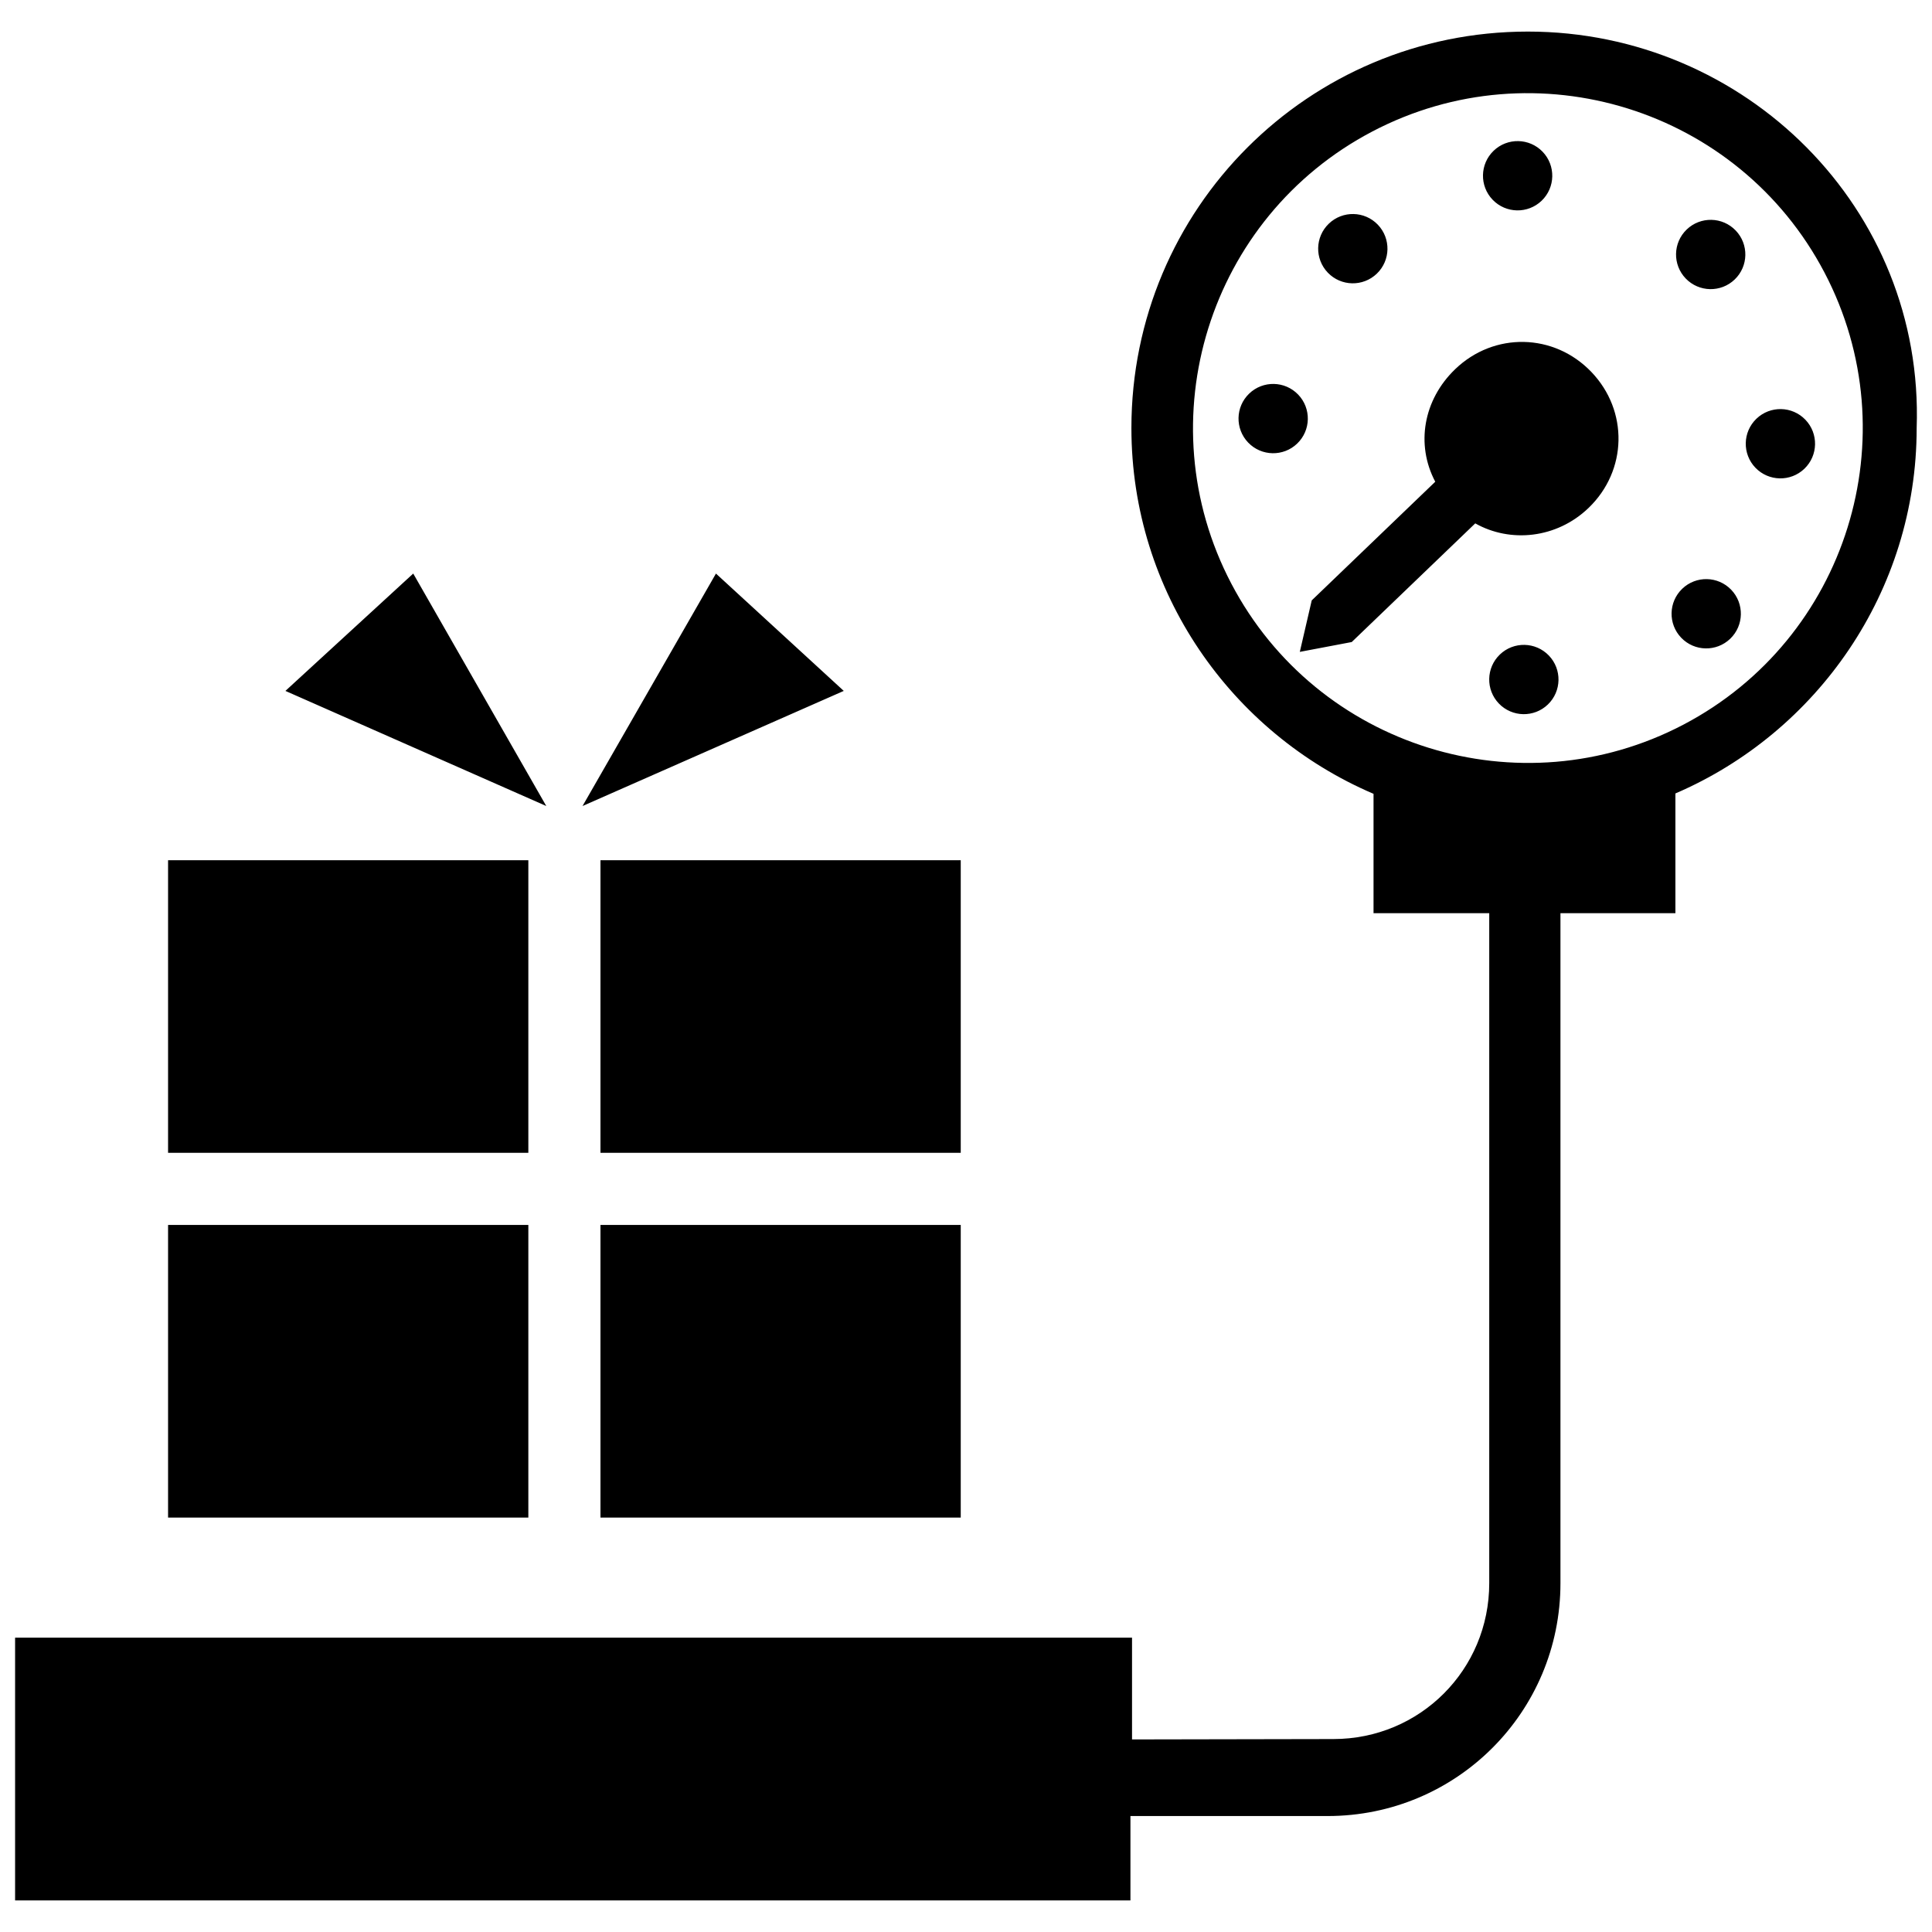 <?xml version="1.0" encoding="utf-8"?>
<!-- Uploaded to: SVG Repo, www.svgrepo.com, Generator: SVG Repo Mixer Tools -->
<svg fill="#000000" version="1.1" id="Layer_1" xmlns="http://www.w3.org/2000/svg" xmlns:xlink="http://www.w3.org/1999/xlink" 
	 width="800px" height="800px" viewBox="0 0 256 252" enable-background="new 0 0 256 252" xml:space="preserve">
<path d="M22.27,150.757h47.738v-38.775H22.27V150.757z M22.27,199.089h47.738v-38.775H22.27V199.089z
	 M79.565,150.757h47.738v-38.775H79.565V150.757z M79.565,199.089h47.738v-38.775H79.565V199.089z M77.188,104.802L94.867,74
	l16.936,15.549L77.188,104.802z M37.819,89.549L54.755,74l17.629,30.802L37.819,89.549z M198.608,91.221
	c-1.756-1.828-1.698-4.734,0.13-6.491s4.734-1.698,6.491,0.13s1.698,4.734-0.13,6.491S200.364,93.049,198.608,91.221z
	 M229.263,82.637c1.828-1.756,1.887-4.662,0.13-6.491s-4.662-1.887-6.491-0.13c-1.828,1.756-1.887,4.662-0.13,6.491
	S227.434,84.394,229.263,82.637z M171.883,56.775c1.828-1.756,1.887-4.662,0.13-6.491c-1.756-1.828-4.662-1.887-6.491-0.13
	s-1.887,4.662-0.13,6.491S170.055,58.532,171.883,56.775z M239.094,60.108c1.828-1.756,1.887-4.662,0.13-6.491
	s-4.662-1.887-6.491-0.13s-1.887,4.662-0.13,6.491C234.36,61.806,237.266,61.864,239.094,60.108z M204.274,24.598
	c1.828-1.756,1.887-4.662,0.13-6.491c-1.756-1.828-4.662-1.887-6.491-0.13s-1.887,4.662-0.13,6.491
	C199.54,26.296,202.445,26.354,204.274,24.598z M229.857,35.032c1.828-1.756,1.887-4.662,0.13-6.491
	c-1.756-1.828-4.662-1.887-6.491-0.13s-1.887,4.662-0.13,6.491C225.123,36.73,228.029,36.788,229.857,35.032z M182.436,34.261
	c1.828-1.756,1.887-4.662,0.13-6.491c-1.756-1.828-4.662-1.887-6.491-0.13s-1.887,4.662-0.13,6.491S180.607,36.017,182.436,34.261z
	 M190.179,61.832l-16.368,15.724l-1.58,6.822l6.88-1.305l16.368-15.724c4.637,2.618,10.782,2.02,15.012-2.044
	c5.15-4.947,5.309-12.88,0.362-18.03s-12.88-5.309-18.03-0.362C188.593,50.978,187.573,56.91,190.179,61.832z M253.968,54.72
	c0,21.672-13.201,40.348-31.968,48.417V119h-15.232v88.777c0,17.087-13.772,30.858-30.859,30.858h-26.12v11.181H2V215h148v13.484
	l26.675-0.05c11.476,0,20.657-9.181,20.657-20.657V119H182v-15.814c-18.828-8.041-32.083-26.75-32.083-48.466
	c0-29.073,23.463-52.536,52.536-52.536C231.271,2.184,254.989,25.646,253.968,54.72z M241.747,34.102
	c-11.375-21.68-38.232-30.052-59.912-18.677c-21.68,11.375-30.052,38.232-18.677,59.912c11.375,21.68,38.232,30.052,59.912,18.677
	C244.75,82.639,253.122,55.782,241.747,34.102z"/>
</svg>